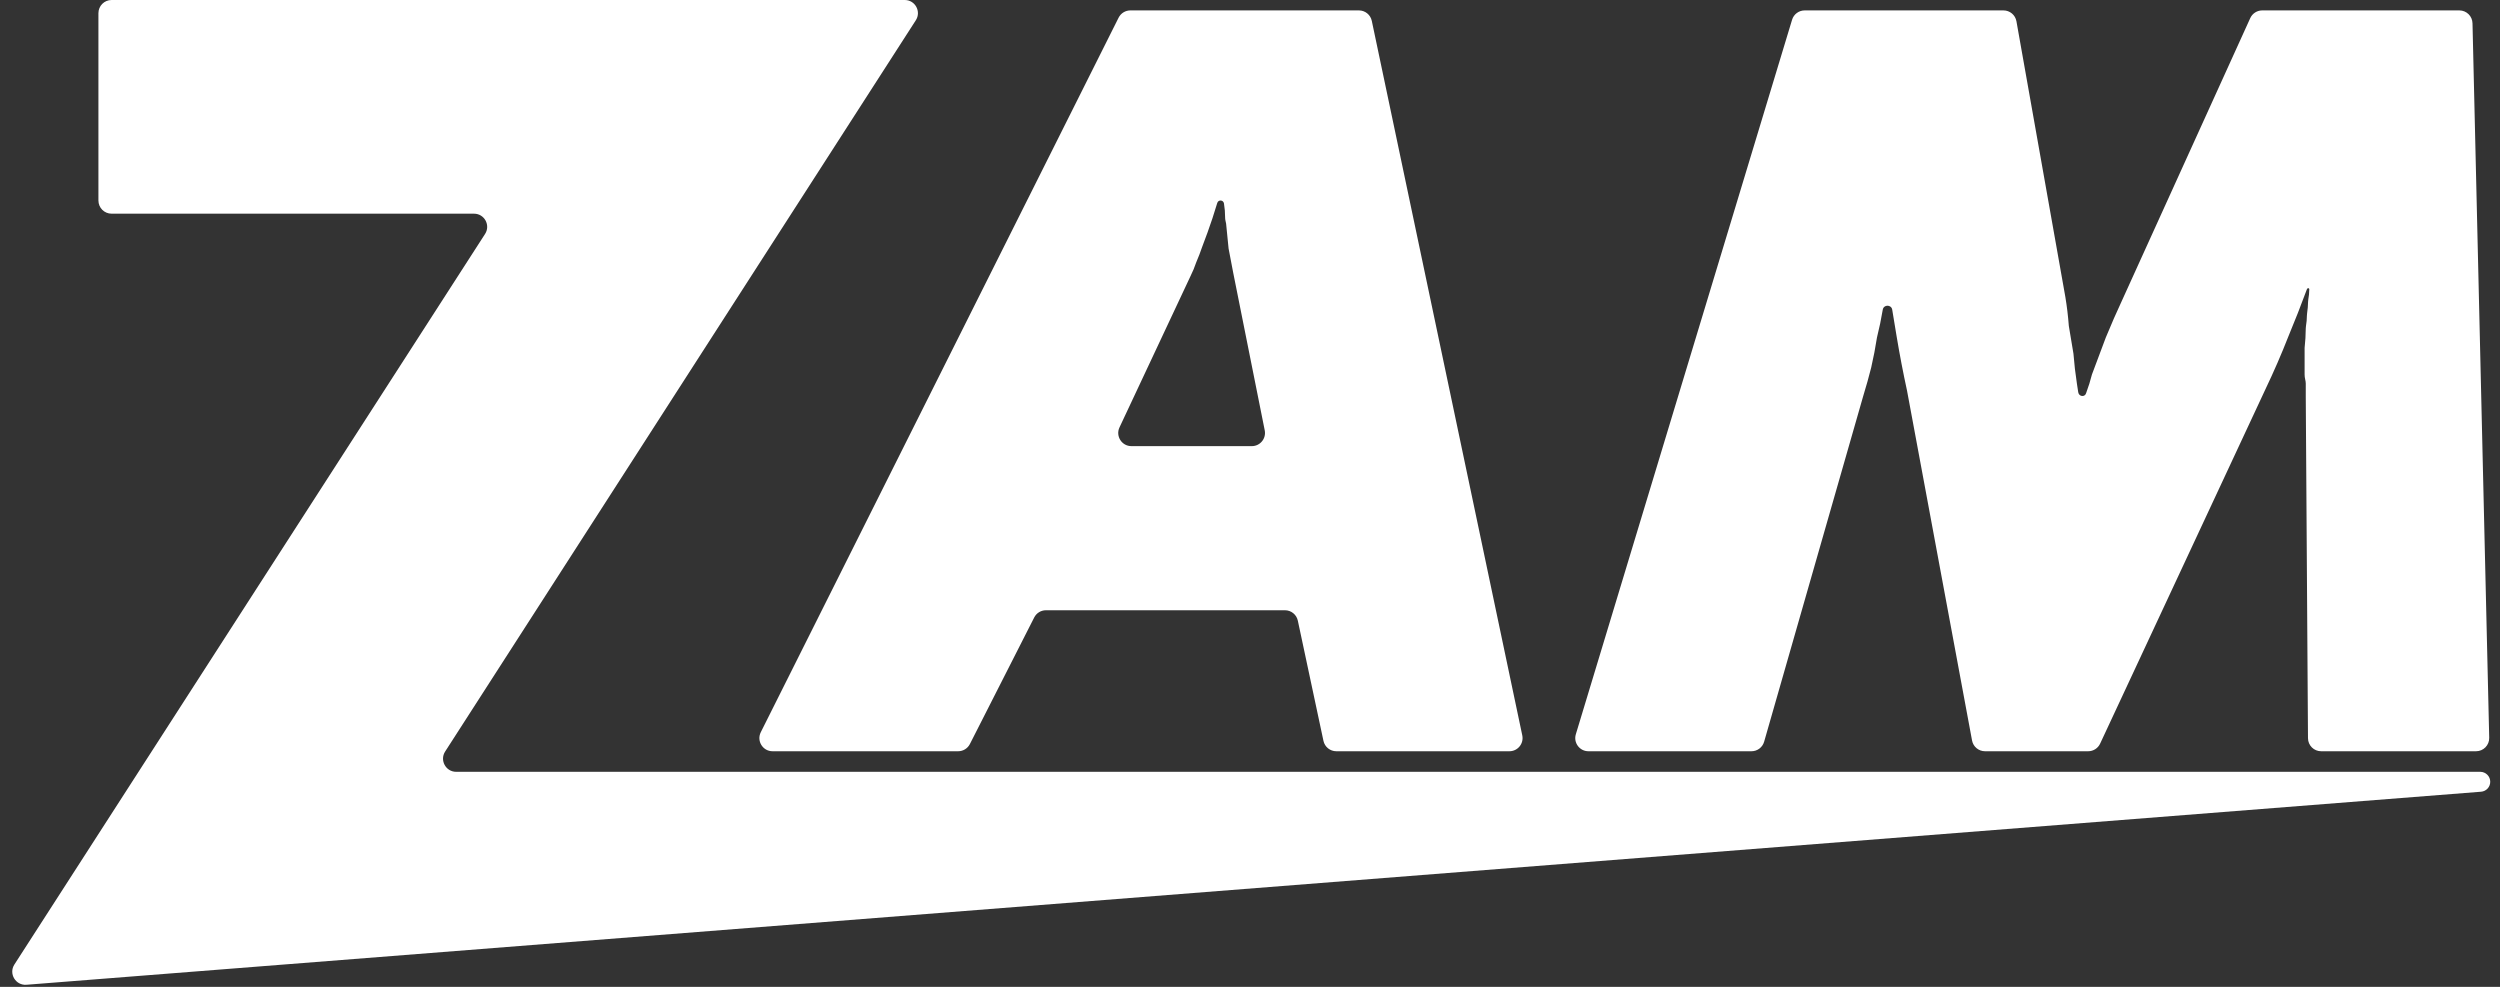 <svg width="190" height="75" viewBox="0 0 190 75" fill="none" xmlns="http://www.w3.org/2000/svg">
<rect x="0" y="0" width="190" height="75" fill="#333333" stroke="none"/>
<path d="M189.258 59.416C189.258 59.811 188.954 60.14 188.56 60.171L2.012 74.842C1.187 74.907 0.645 73.999 1.093 73.303L36.865 17.781C37.294 17.116 36.816 16.24 36.025 16.24H8.48C7.927 16.24 7.48 15.792 7.48 15.24V1C7.48 0.448 7.927 0 8.48 0H68.761C69.553 0 70.031 0.876 69.602 1.541L33.83 57.117C33.402 57.782 33.88 58.658 34.671 58.658H188.501C188.919 58.658 189.258 58.997 189.258 59.416Z" fill="white"/>
<path d="M120.72 57.095C120.049 57.095 119.569 56.448 119.763 55.806L136.198 1.501C136.326 1.08 136.715 0.791 137.156 0.791H152.265C152.749 0.791 153.164 1.139 153.249 1.616L156.968 22.575C157.085 23.278 157.173 24.01 157.231 24.771C157.348 25.474 157.465 26.176 157.582 26.879C157.641 27.64 157.729 28.401 157.846 29.163C157.882 29.378 157.915 29.592 157.945 29.807C157.995 30.157 158.463 30.208 158.549 29.866C158.724 29.397 158.871 28.929 158.988 28.46C159.339 27.523 159.691 26.586 160.042 25.649C160.452 24.654 160.862 23.717 161.272 22.838L171.019 1.377C171.181 1.02 171.537 0.791 171.929 0.791H186.91C187.453 0.791 187.897 1.225 187.91 1.768L189.18 56.072C189.193 56.633 188.742 57.095 188.181 57.095H176.407C175.857 57.095 175.411 56.652 175.407 56.102L175.238 30.129C175.238 29.953 175.238 29.778 175.238 29.602C175.238 29.436 175.238 29.286 175.238 29.149C175.238 29.042 175.218 28.936 175.194 28.831C175.165 28.707 175.15 28.584 175.15 28.46C175.15 28.226 175.15 28.021 175.15 27.845C175.15 27.377 175.15 26.908 175.15 26.44C175.205 25.946 175.234 25.452 175.238 24.958C175.238 24.892 175.245 24.826 175.256 24.761C175.299 24.519 175.322 24.257 175.325 23.975C175.326 23.92 175.331 23.865 175.339 23.811C175.384 23.52 175.408 23.229 175.413 22.938C175.414 22.872 175.42 22.806 175.432 22.741C175.477 22.492 175.501 22.266 175.501 22.061C175.502 22.052 175.503 22.042 175.504 22.033C175.534 21.883 175.374 21.849 175.321 21.993C174.874 23.203 174.408 24.392 173.92 25.561C173.393 26.908 172.808 28.255 172.164 29.602L159.609 56.518C159.444 56.87 159.091 57.095 158.702 57.095H150.86C150.378 57.095 149.965 56.752 149.876 56.278L144.934 29.69C144.641 28.343 144.377 26.967 144.143 25.561C144.032 24.894 143.921 24.219 143.809 23.538C143.743 23.13 143.152 23.133 143.089 23.541C142.972 24.244 142.826 24.947 142.65 25.649C142.533 26.41 142.386 27.172 142.211 27.933C142.035 28.636 141.83 29.368 141.596 30.129L134.074 56.371C133.951 56.8 133.559 57.095 133.113 57.095H120.72Z" fill="white"/>
<path d="M73.711 56.548C73.54 56.884 73.196 57.095 72.819 57.095H58.714C57.971 57.095 57.487 56.313 57.82 55.648L85.014 1.343C85.184 1.005 85.53 0.791 85.909 0.791H103.277C103.75 0.791 104.158 1.122 104.256 1.585L115.693 55.889C115.824 56.511 115.349 57.095 114.714 57.095H101.56C101.088 57.095 100.68 56.765 100.582 56.304L98.635 47.171C98.537 46.709 98.129 46.379 97.657 46.379H79.492C79.116 46.379 78.772 46.59 78.601 46.926L73.711 56.548ZM85.082 32.481C84.77 33.144 85.254 33.906 85.987 33.906H95.139C95.77 33.906 96.243 33.329 96.12 32.71L93.724 20.73C93.606 20.086 93.489 19.471 93.372 18.886C93.314 18.3 93.255 17.715 93.197 17.129C93.197 17.086 93.193 17.043 93.185 17C93.157 16.848 93.109 16.697 93.109 16.541C93.109 16.532 93.109 16.523 93.109 16.514C93.109 16.163 93.079 15.811 93.021 15.46C92.975 15.187 92.598 15.158 92.513 15.422C92.39 15.807 92.266 16.2 92.142 16.602C91.908 17.305 91.645 18.037 91.352 18.798C91.235 19.149 91.088 19.53 90.913 19.94C90.796 20.291 90.649 20.642 90.474 20.994L85.082 32.481Z" fill="white"/>
</svg>
